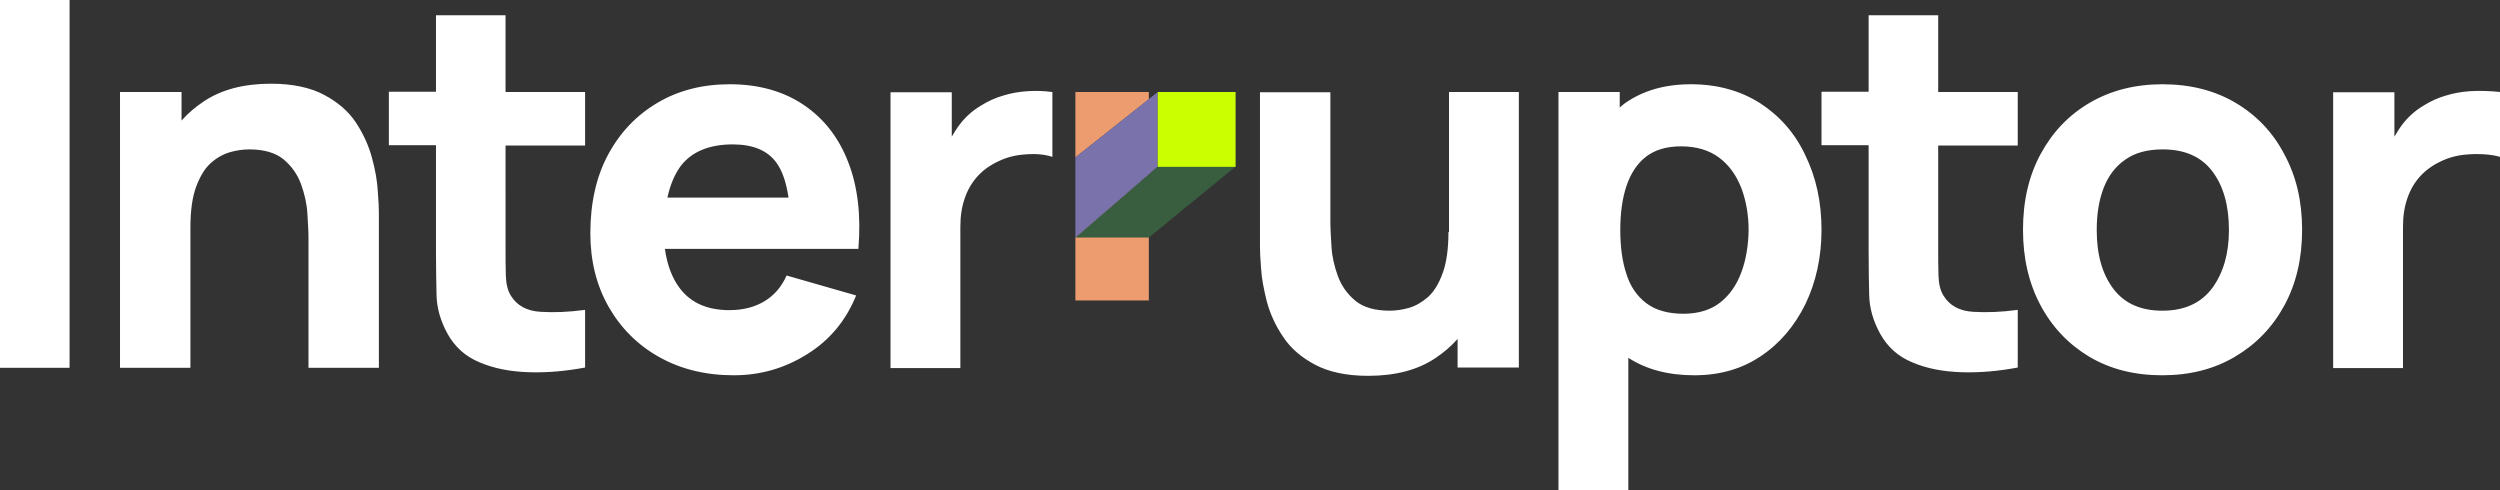 <svg version="1.1" id="Camada_1" xmlns="http://www.w3.org/2000/svg" x="0" y="0" viewBox="0 0 902 176.9" xml:space="preserve"><rect x="0" y="0" width="902" height="176.9" fill="#333333" stroke="none"/><style>.st1{fill:#ed9c70}.st4{fill:#fff}</style><path class="st4" d="M0 0h25.1v132.7H0zM134.2 56.9c-1.2-4.4-3.1-8.6-5.8-12.7-2.7-4.1-6.6-7.4-11.5-10-4.9-2.6-11.3-4-19.1-4-9.8 0-17.9 2.1-24.3 6.4-3 2-5.7 4.3-8 6.9V33.2H43.3v99.5h25.4V82.2c0-6.2.7-11.2 2.1-14.9 1.4-3.7 3.1-6.6 5.3-8.5 2.1-1.9 4.5-3.2 6.9-3.9 2.5-.7 4.8-1 6.9-1 5.3 0 9.5 1.2 12.4 3.6 2.9 2.4 5 5.4 6.3 8.9 1.3 3.6 2.1 7.1 2.3 10.6.2 3.5.4 6.4.4 8.7v47h25.4V76.8c0-1.7-.1-4.3-.4-7.9-.2-3.6-.9-7.6-2.1-12zM182.4 5.5h-25.1v27.6h-17v19.3h17v38c0 6 .1 11.3.2 16 .1 4.7 1.4 9.3 3.9 13.9 2.7 4.9 6.6 8.4 11.8 10.5 5.2 2.2 11.1 3.3 17.7 3.5 6.6.2 13.3-.4 20.2-1.7v-20.8c-5.9.8-11.3 1-16.1.7-4.9-.3-8.4-2.2-10.6-5.7-1.2-1.8-1.8-4.3-1.9-7.4-.1-3.1-.1-6.6-.1-10.5V52.5h28.7V33.2h-28.7V5.5zM289.9 37.8c-7.3-4.9-16.2-7.4-26.6-7.4-9.8 0-18.5 2.2-26.1 6.7-7.6 4.5-13.5 10.7-17.8 18.7-4.3 8-6.4 17.5-6.4 28.4 0 9.9 2.2 18.8 6.6 26.5 4.4 7.7 10.5 13.8 18.2 18.1 7.8 4.4 16.8 6.6 26.9 6.6 9.6 0 18.4-2.5 26.5-7.6 8.1-5 14-12.1 17.7-21.2l-25.1-7.2c-1.8 4.1-4.5 7.2-8 9.3-3.5 2.1-7.7 3.2-12.6 3.2-7.8 0-13.7-2.5-17.7-7.6-2.9-3.7-4.8-8.6-5.6-14.5h69.8c1-12-.2-22.5-3.7-31.4-3.4-8.8-8.8-15.7-16.1-20.6zm-25.5 14.3c7.3 0 12.6 2.2 15.8 6.7 2.1 2.9 3.5 7.1 4.3 12.5h-43.7c1-4.6 2.6-8.4 4.8-11.4 4-5.2 10.3-7.8 18.8-7.8zM370.7 32.9c-3 .2-5.9.7-8.8 1.6-2.8.8-5.4 2-7.8 3.5-3.1 1.8-5.8 4.2-7.9 7-1 1.3-1.9 2.8-2.8 4.3v-16h-22.1v99.5h25.2v-51c0-3.8.5-7.2 1.6-10.3 1-3 2.6-5.7 4.6-7.9 2-2.2 4.5-4 7.5-5.4 2.9-1.4 6.2-2.3 9.9-2.5 3.7-.3 6.9 0 9.6.9V33.2c-3-.4-6-.5-9-.3zM522.6 83.7c0 6.1-.7 11.1-2.1 14.9-1.4 3.8-3.1 6.6-5.3 8.6-2.2 1.9-4.5 3.2-6.9 3.9-2.5.7-4.8 1-6.9 1-5.3 0-9.5-1.2-12.4-3.6-2.9-2.4-5-5.4-6.3-8.9-1.3-3.6-2.1-7.1-2.3-10.6-.2-3.5-.4-6.4-.4-8.7v-47h-25.4V89c0 1.7.1 4.3.4 7.9.2 3.6 1 7.6 2.1 12 1.2 4.4 3.1 8.6 5.9 12.7 2.7 4.1 6.6 7.4 11.5 10 4.9 2.6 11.3 4 19.1 4 9.8 0 17.9-2.1 24.3-6.4 3-2 5.7-4.3 8-6.9v10.3H548V33.2h-25.2v50.5zM635 37.2c-7.1-4.5-15.4-6.8-24.9-6.8-9.5 0-17.4 2.3-23.9 6.9-.6.4-1.2 1-1.8 1.5v-5.6h-22.1v143.7h25.2v-47.8c6.5 4.2 14.4 6.3 23.8 6.3 9.2 0 17.2-2.3 24-6.9 6.9-4.6 12.2-10.9 16.1-18.8 3.8-7.9 5.8-16.9 5.8-26.8 0-10.1-2-19.1-5.9-27-3.7-7.9-9.2-14.1-16.3-18.7zm-6.7 61c-1.7 4.6-4.2 8.2-7.6 10.9-3.4 2.7-7.9 4.1-13.3 4.1-5.6 0-10.1-1.3-13.4-3.8-3.3-2.5-5.8-6-7.2-10.6-1.5-4.5-2.2-9.8-2.2-15.8s.7-11.3 2.2-15.8c1.5-4.5 3.8-8.1 7-10.6s7.4-3.8 12.7-3.8c5.6 0 10.2 1.4 13.8 4.1 3.6 2.7 6.2 6.4 8 11 1.7 4.6 2.6 9.6 2.6 15.2-.1 5.4-.9 10.5-2.6 15.1zM699.3 5.5h-25.1v27.6h-17v19.3h17v38c0 6 .1 11.3.2 16 .1 4.7 1.4 9.3 3.9 13.9 2.7 4.9 6.6 8.4 11.8 10.5 5.2 2.2 11.1 3.3 17.7 3.5 6.6.2 13.3-.4 20.2-1.7v-20.8c-5.9.8-11.3 1-16.1.7-4.9-.3-8.4-2.2-10.6-5.7-1.2-1.8-1.8-4.3-1.9-7.4-.1-3.1-.1-6.6-.1-10.5V52.5H728V33.2h-28.7V5.5zM806.6 37.1c-7.6-4.5-16.4-6.7-26.4-6.7-9.8 0-18.5 2.2-26.1 6.6-7.6 4.4-13.5 10.6-17.8 18.5-4.3 7.9-6.4 17-6.4 27.4 0 10.3 2.1 19.3 6.3 27.2 4.2 7.9 10.1 14.1 17.6 18.6 7.6 4.5 16.3 6.7 26.3 6.7s18.7-2.2 26.3-6.7c7.6-4.5 13.5-10.6 17.8-18.5 4.3-7.9 6.4-17 6.4-27.3s-2.1-19.3-6.4-27.2c-4.1-7.9-10-14.1-17.6-18.6zm-8.4 66.8c-4 5.4-10 8.2-18 8.2-7.8 0-13.7-2.6-17.7-7.9-4-5.3-6-12.3-6-21.2 0-5.8.8-10.8 2.5-15.2 1.7-4.4 4.3-7.8 7.8-10.2 3.5-2.5 8-3.7 13.5-3.7 7.9 0 13.9 2.6 17.9 7.9 4 5.3 6 12.3 6 21.2 0 8.5-2 15.4-6 20.9zM891.2 32.9c-3 .2-5.9.7-8.8 1.6-2.8.8-5.4 2-7.8 3.5-3.1 1.8-5.8 4.2-7.9 7-1 1.3-1.9 2.8-2.8 4.3v-16h-22.1v99.5H867v-51c0-3.8.5-7.2 1.6-10.3 1-3 2.6-5.7 4.6-7.9 2-2.2 4.5-4 7.5-5.4 2.9-1.4 6.2-2.3 9.9-2.5 3.7-.3 8.6 0 11.4.9V33.2c-3.1-.4-7.8-.5-10.8-.3z"/><g><path class="st1" d="M414.5 35.8v-2.6H388v23.6zM388 85.7v22.7h26.5V63z"/><path fill="#395e3f" d="M414.5 85.7H388l29.7-25.6h28.1z"/><path fill="#7972ab" d="M417.7 33.2v26.9L388 85.7V56.8z"/><path fill="#cbff00" d="M417.7 33.2h28.1v27h-28.1z"/></g></svg>
